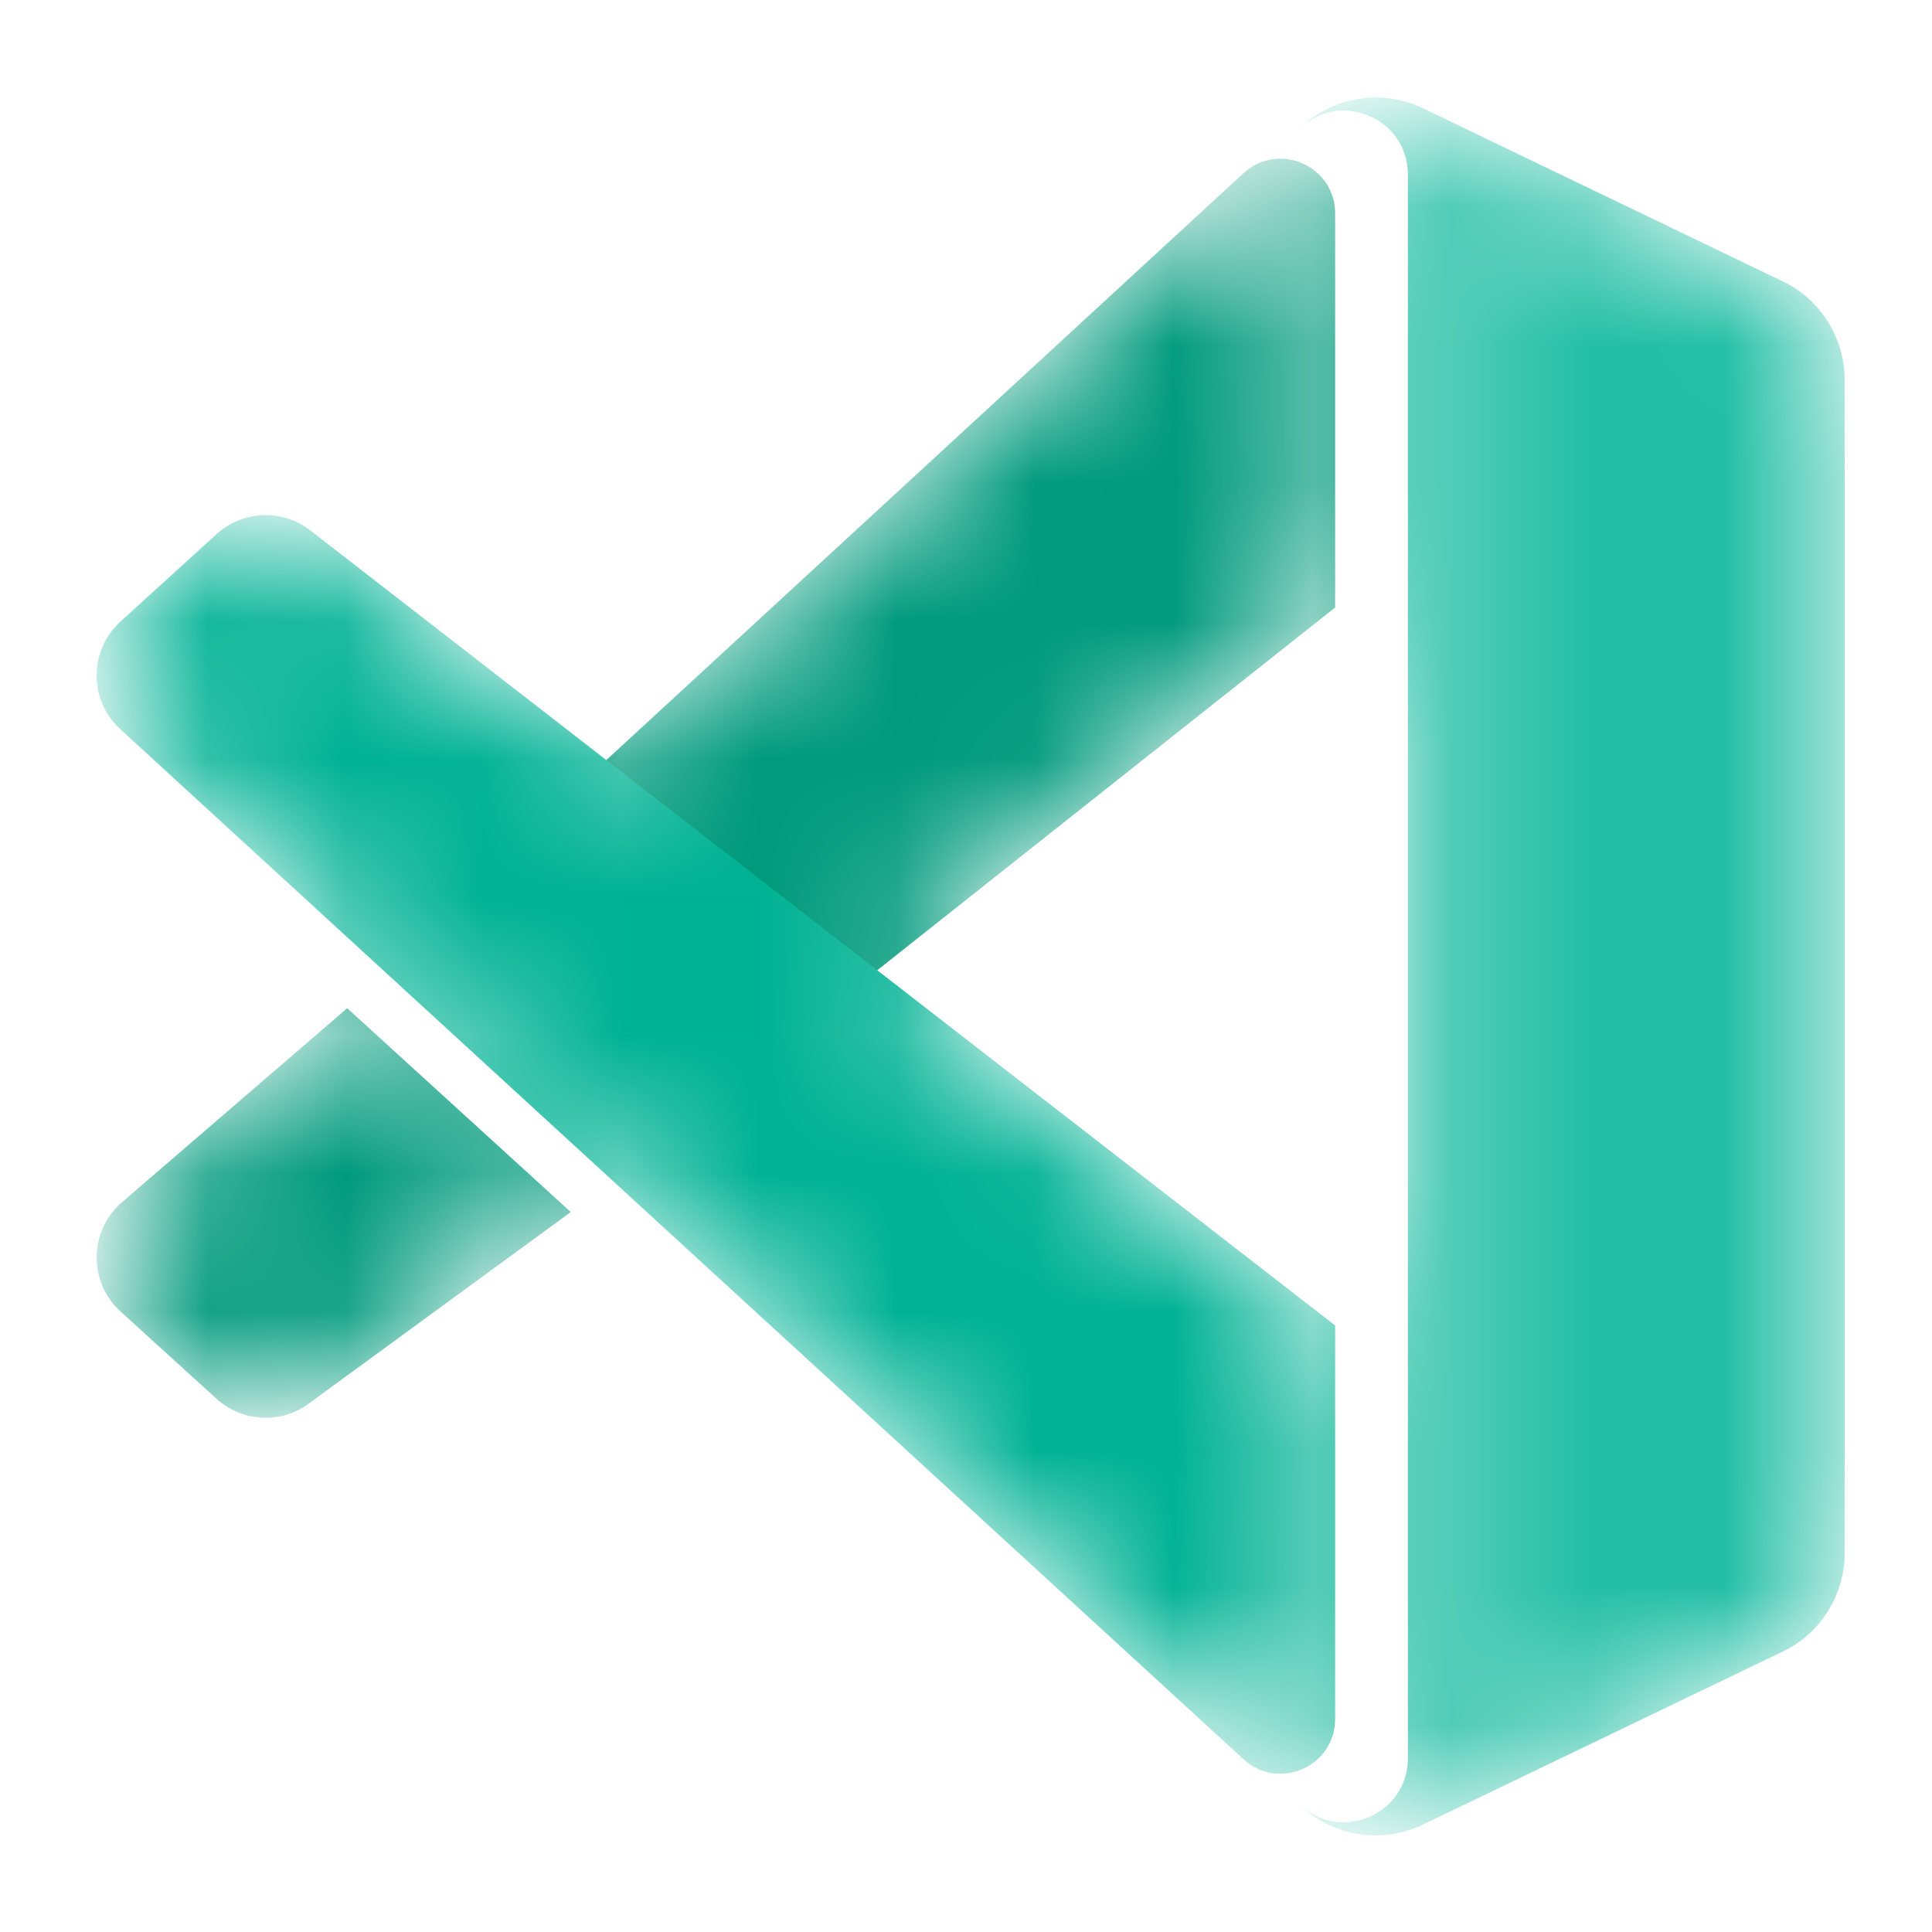 <svg width="12" height="12" viewBox="0 0 14 14" fill="none" xmlns="http://www.w3.org/2000/svg">
<mask id="mask0_2992_1341" style="mask-type:alpha" maskUnits="userSpaceOnUse" x="0" y="0" width="14" height="14">
<path d="M9.411 13.069C9.526 13.185 9.675 13.262 9.836 13.289C9.997 13.316 10.163 13.293 10.31 13.222L12.918 11.968C13.053 11.904 13.166 11.802 13.245 11.676C13.325 11.55 13.367 11.404 13.367 11.255V2.752C13.367 2.603 13.325 2.457 13.245 2.331C13.166 2.204 13.053 2.103 12.918 2.039L10.31 0.784C10.163 0.714 9.997 0.69 9.836 0.718C9.675 0.745 9.526 0.822 9.411 0.938C9.703 0.646 10.202 0.852 10.202 1.265V12.741C10.202 13.154 9.703 13.361 9.411 13.069V13.069Z" fill="white"/>
<path d="M9.675 9.605L6.357 7.031L9.675 4.403V1.547C9.675 1.203 9.266 1.023 9.012 1.254L4.394 5.508L2.244 3.84C2.146 3.766 2.025 3.728 1.902 3.733C1.779 3.739 1.661 3.787 1.57 3.87L0.873 4.504C0.643 4.713 0.642 5.075 0.872 5.284L9.012 12.748C9.265 12.981 9.675 12.801 9.675 12.457V9.605ZM2.516 7.306L0.872 8.723C0.643 8.932 0.643 9.294 0.873 9.503L1.57 10.137C1.661 10.22 1.779 10.268 1.902 10.274C2.025 10.279 2.146 10.241 2.244 10.167L4.136 8.784L2.516 7.306Z" fill="white"/>
</mask>
<g mask="url(#mask0_2992_1341)">
<path d="M9.012 1.254C9.266 1.022 9.675 1.203 9.675 1.546V4.402L5.892 7.399L3.945 5.921L9.012 1.254ZM2.516 7.306L0.872 8.722C0.643 8.932 0.643 9.294 0.873 9.503L1.57 10.137C1.661 10.219 1.779 10.268 1.902 10.273C2.025 10.279 2.146 10.241 2.244 10.166L4.136 8.783L2.516 7.306Z" fill="#009A7C"/>
<g filter="url(#filter0_d_2992_1341)">
<path d="M9.675 9.605L2.244 3.84C2.146 3.766 2.025 3.728 1.902 3.733C1.779 3.739 1.661 3.787 1.57 3.87L0.873 4.504C0.643 4.713 0.642 5.075 0.872 5.284L9.011 12.748C9.265 12.981 9.675 12.801 9.675 12.456V9.605Z" fill="#00B294"/>
</g>
<g filter="url(#filter1_d_2992_1341)">
<path d="M10.31 13.222C10.163 13.293 9.997 13.316 9.836 13.289C9.675 13.262 9.526 13.185 9.411 13.069C9.703 13.361 10.202 13.154 10.202 12.741V1.265C10.202 0.852 9.703 0.646 9.411 0.938C9.526 0.822 9.675 0.745 9.836 0.718C9.997 0.69 10.163 0.714 10.31 0.784L12.918 2.039C13.053 2.103 13.166 2.204 13.245 2.331C13.325 2.457 13.367 2.603 13.367 2.752V11.255C13.367 11.404 13.325 11.55 13.245 11.676C13.166 11.802 13.053 11.904 12.918 11.968L10.31 13.222Z" fill="#24BFA5"/>
</g>
</g>
<defs>
<filter id="filter0_d_2992_1341" x="-23.301" y="-20.268" width="56.976" height="57.122" filterUnits="userSpaceOnUse" color-interpolation-filters="sRGB">
<feFlood flood-opacity="0" result="BackgroundImageFix"/>
<feColorMatrix in="SourceAlpha" type="matrix" values="0 0 0 0 0 0 0 0 0 0 0 0 0 0 0 0 0 0 127 0" result="hardAlpha"/>
<feOffset/>
<feGaussianBlur stdDeviation="12"/>
<feColorMatrix type="matrix" values="0 0 0 0 0 0 0 0 0 0 0 0 0 0 0 0 0 0 0.15 0"/>
<feBlend mode="normal" in2="BackgroundImageFix" result="effect1_dropShadow_2992_1341"/>
<feBlend mode="normal" in="SourceGraphic" in2="effect1_dropShadow_2992_1341" result="shape"/>
</filter>
<filter id="filter1_d_2992_1341" x="-14.59" y="-23.294" width="51.957" height="60.595" filterUnits="userSpaceOnUse" color-interpolation-filters="sRGB">
<feFlood flood-opacity="0" result="BackgroundImageFix"/>
<feColorMatrix in="SourceAlpha" type="matrix" values="0 0 0 0 0 0 0 0 0 0 0 0 0 0 0 0 0 0 127 0" result="hardAlpha"/>
<feOffset/>
<feGaussianBlur stdDeviation="12"/>
<feColorMatrix type="matrix" values="0 0 0 0 0 0 0 0 0 0 0 0 0 0 0 0 0 0 0.25 0"/>
<feBlend mode="overlay" in2="BackgroundImageFix" result="effect1_dropShadow_2992_1341"/>
<feBlend mode="normal" in="SourceGraphic" in2="effect1_dropShadow_2992_1341" result="shape"/>
</filter>
</defs>
</svg>

